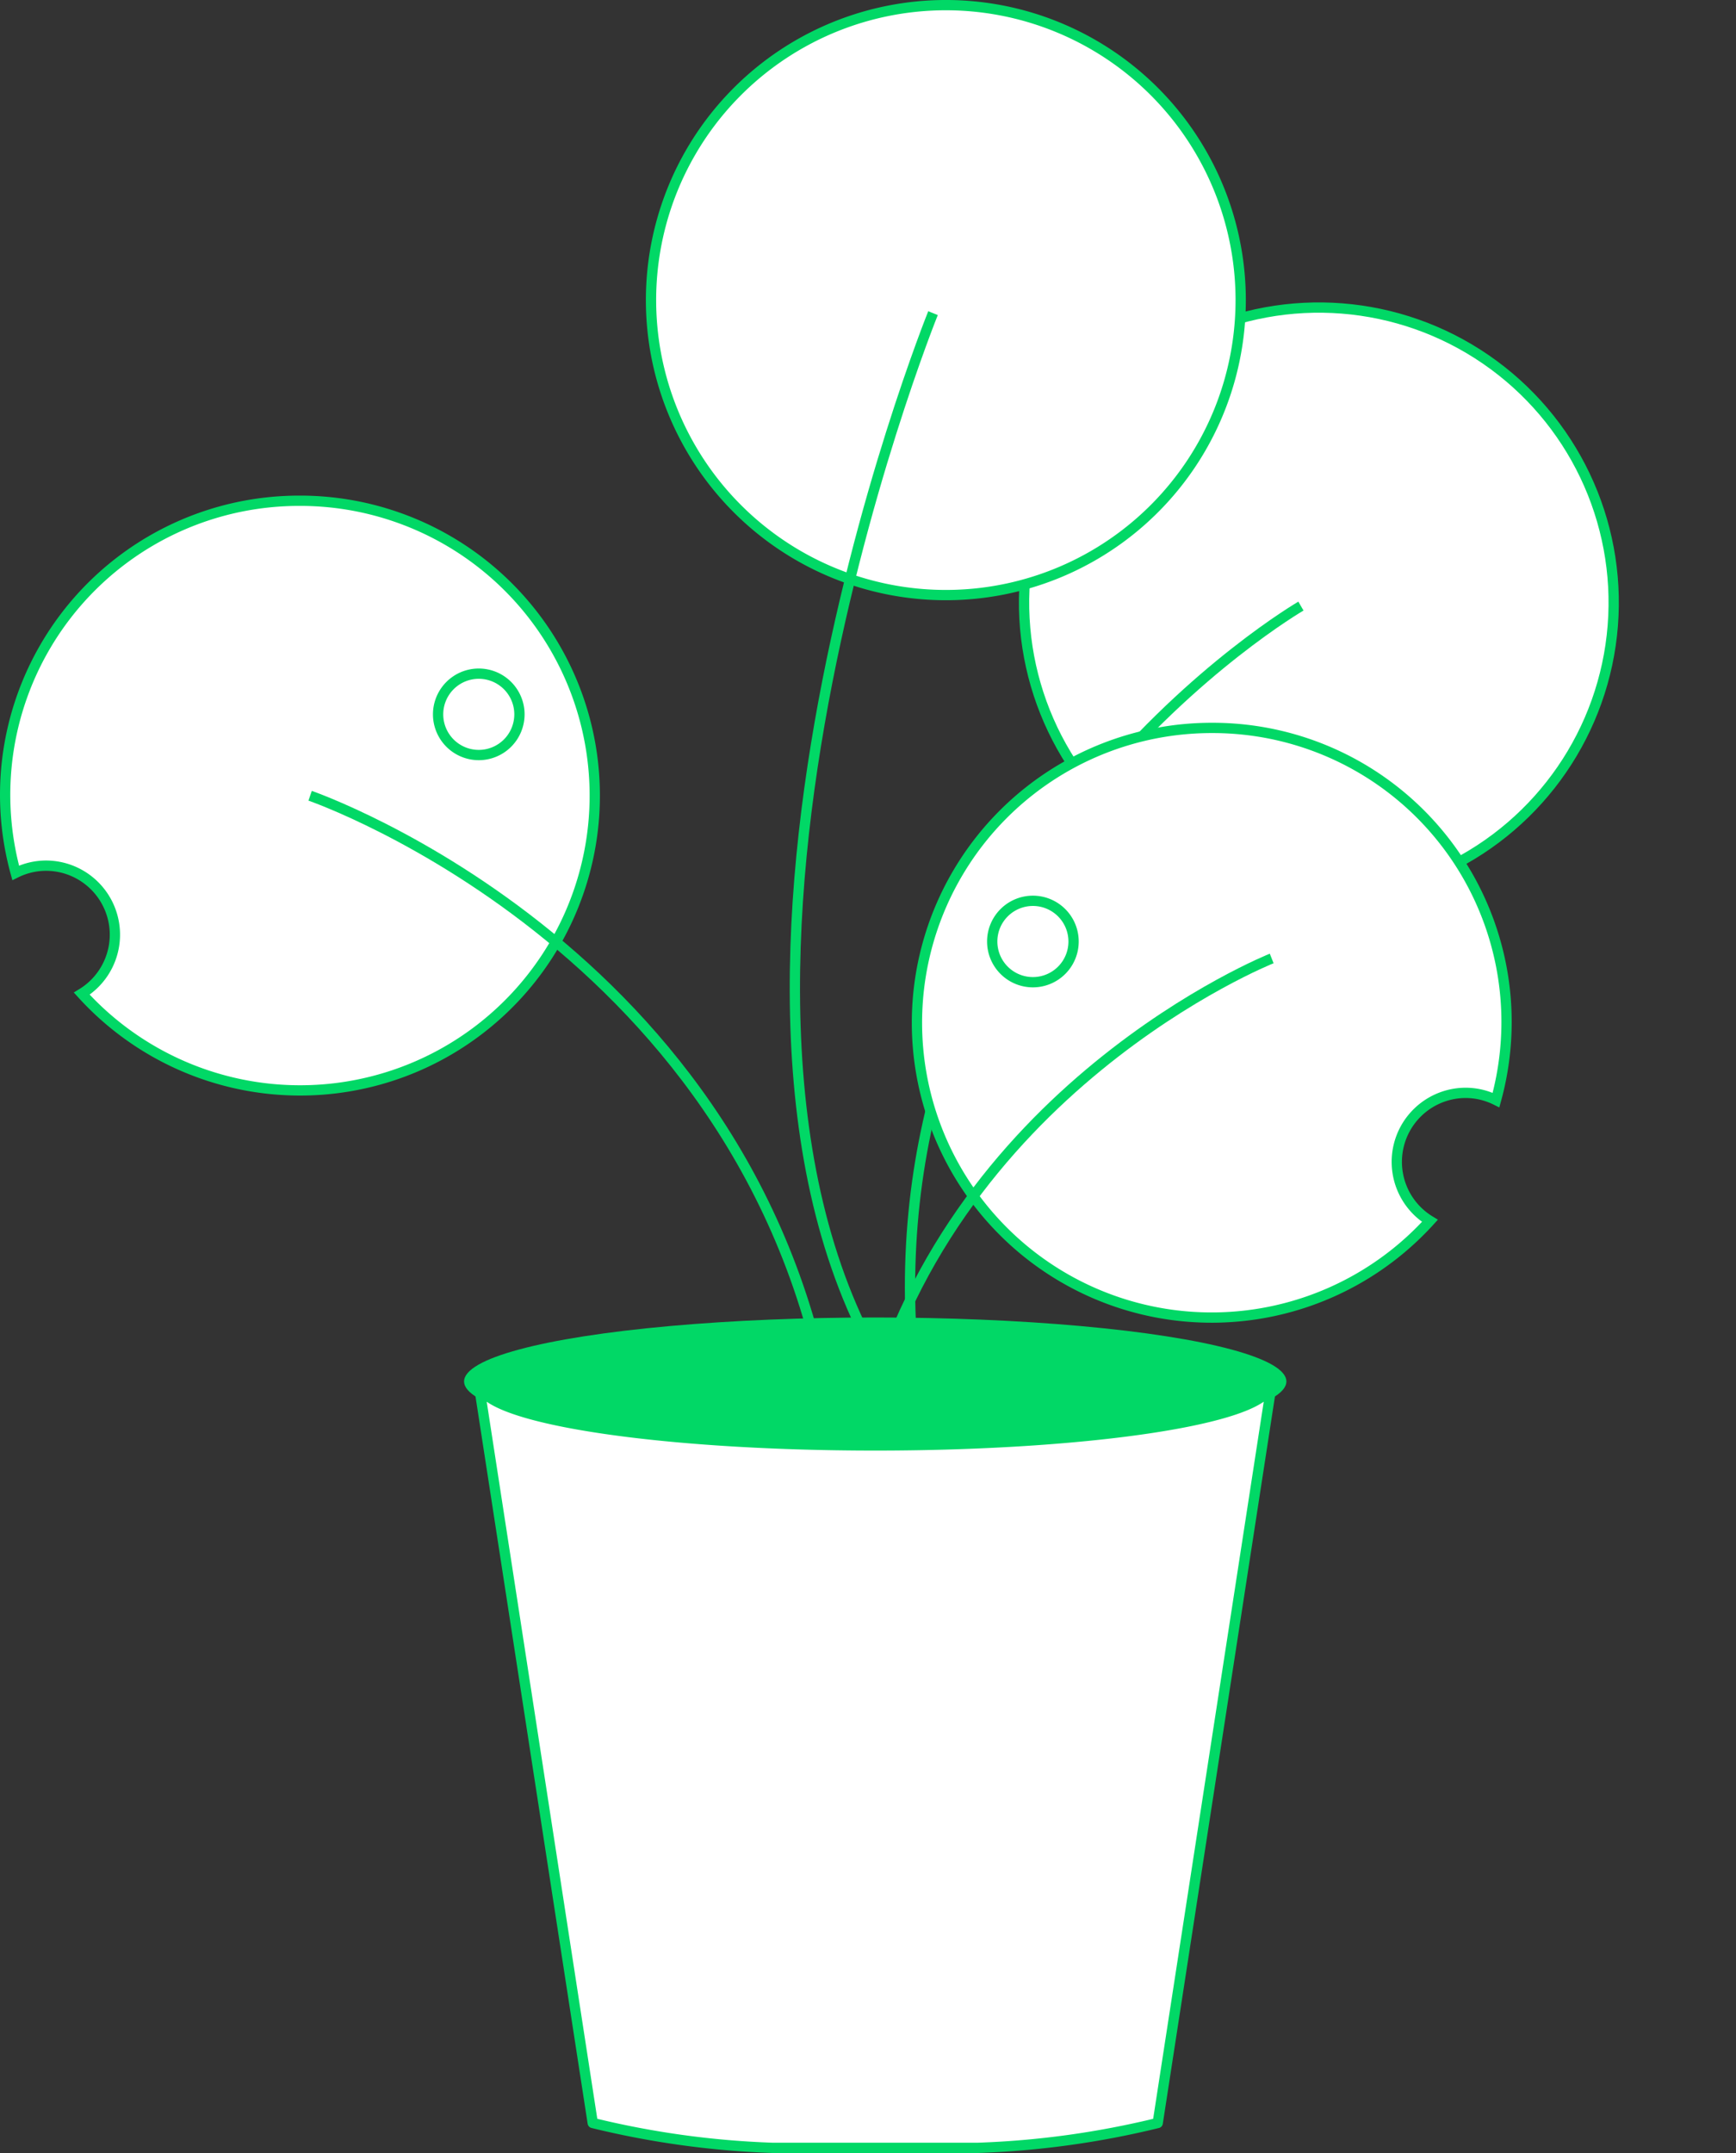 <svg xmlns="http://www.w3.org/2000/svg" width="168.871" height="209.333" viewBox="0 0 168.871 209.333">
  <rect x="0" y="0" width="168.871" height="209.333" fill="#333333" stroke="none"/>
  <g id="Group_283" data-name="Group 283" transform="translate(-275.304 -324.362)">
    <g id="Group_282" data-name="Group 282" transform="translate(320.448 452.459)">
      <ellipse id="Ellipse_34" data-name="Ellipse 34" cx="39.995" cy="6.22" rx="39.995" ry="6.22" fill="#01d866"/>
      <path id="Path_969" data-name="Path 969" d="M327.318,465.819h19.937a85.764,85.764,0,0,0,17.511-2.417l11.085-71.858h-.121c0,3.3-17.213,5.979-38.443,5.979s-38.445-2.676-38.445-5.979h-.121L309.807,463.4A85.764,85.764,0,0,0,327.318,465.819Z" transform="translate(-297.292 -385.083)" fill="#fff" stroke="#01d866" stroke-linejoin="round" stroke-width="1"/>
    </g>
    <path id="Path_970" data-name="Path 970" d="M304.483,348.831a28.591,28.591,0,0,0-27.653,36.179,6.641,6.641,0,0,1,2.929-.7,6.71,6.71,0,0,1,3.5,12.442,28.666,28.666,0,1,0,21.222-47.922Z" transform="translate(0 24.219)" fill="#fff" stroke="#01d866" stroke-width="1"/>
    <path id="Path_971" data-name="Path 971" d="M304.665,361.15a3.956,3.956,0,1,1-3.955-3.957A3.956,3.956,0,0,1,304.665,361.15Z" transform="translate(21.168 32.668)" fill="#fff" stroke="#01d866" stroke-linejoin="round" stroke-width="1"/>
    <circle id="Ellipse_35" data-name="Ellipse 35" cx="28.679" cy="28.679" r="28.679" transform="translate(363.718 390.329) rotate(-55.49)" fill="#fff" stroke="#01d866" stroke-width="1"/>
    <path id="Path_972" data-name="Path 972" d="M357.615,353.925s-41.254,23.974-37.826,71.84" transform="translate(44.238 29.366)" fill="none" stroke="#01d866" stroke-linejoin="round" stroke-width="1"/>
    <path id="Path_973" data-name="Path 973" d="M315.592,373.956a28.68,28.68,0,1,0-.271-40.558A28.677,28.677,0,0,0,315.592,373.956Z" transform="translate(31.577 0)" fill="#fff" stroke="#01d866" stroke-width="1"/>
    <path id="Path_974" data-name="Path 974" d="M327.454,339.758s-28.683,70.917-2.24,106.52" transform="translate(38.61 15.051)" fill="none" stroke="#01d866" stroke-linejoin="round" stroke-width="1"/>
    <path id="Path_975" data-name="Path 975" d="M290.561,363.1s45.12,15.518,51.04,63.141" transform="translate(14.911 38.632)" fill="none" stroke="#01d866" stroke-linejoin="round" stroke-width="1"/>
    <path id="Path_976" data-name="Path 976" d="M348.6,359.817A28.591,28.591,0,0,1,376.254,396a6.641,6.641,0,0,0-2.929-.7,6.71,6.71,0,0,0-3.5,12.442A28.666,28.666,0,1,1,348.6,359.817Z" transform="translate(44.575 35.319)" fill="#fff" stroke="#01d866" stroke-width="1"/>
    <path id="Path_977" data-name="Path 977" d="M323.565,372.136a3.957,3.957,0,1,0,3.956-3.957A3.956,3.956,0,0,0,323.565,372.136Z" transform="translate(48.258 43.768)" fill="#fff" stroke="#01d866" stroke-linejoin="round" stroke-width="1"/>
    <path id="Path_978" data-name="Path 978" d="M357.022,370.967s-31.847,12.658-39.664,45.886" transform="translate(41.987 46.585)" fill="none" stroke="#01d866" stroke-linejoin="round" stroke-width="1"/>
  </g>
</svg>
